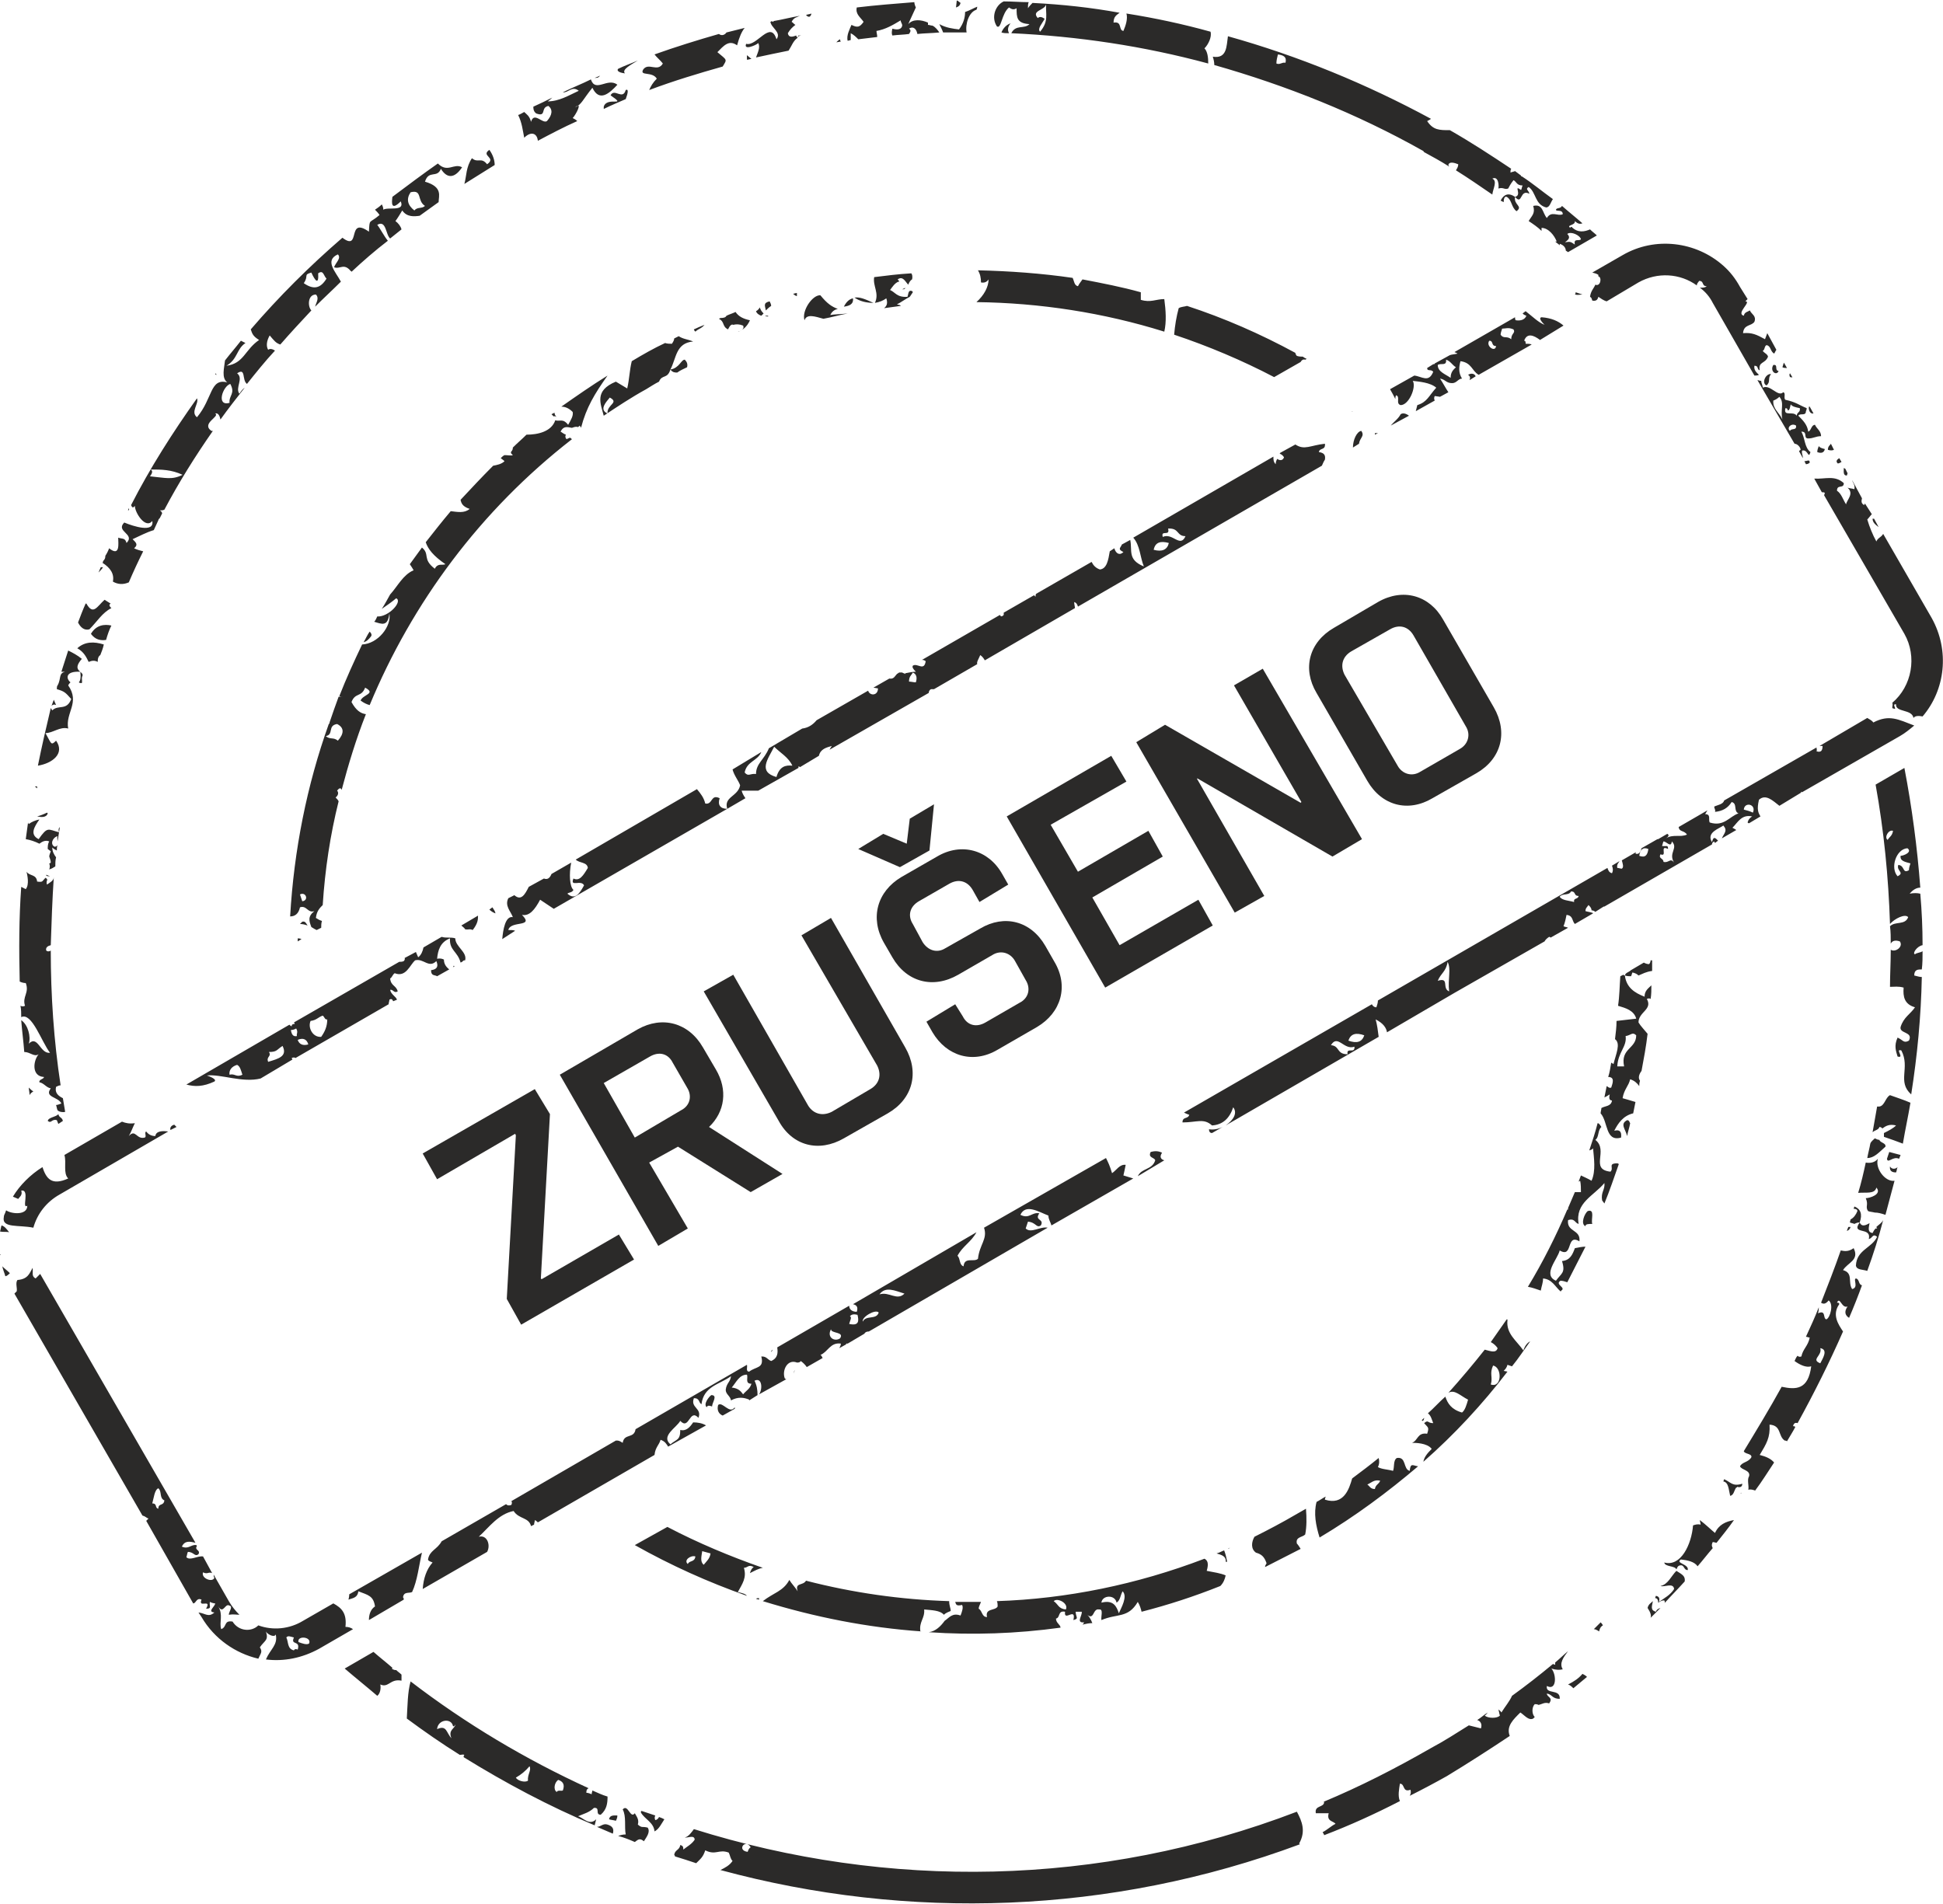 <?xml version="1.0" encoding="UTF-8"?>
<!DOCTYPE svg PUBLIC "-//W3C//DTD SVG 1.1//EN" "http://www.w3.org/Graphics/SVG/1.1/DTD/svg11.dtd">
<!-- Creator: CorelDRAW X6 -->
<svg xmlns="http://www.w3.org/2000/svg" xml:space="preserve" width="350px" height="343px" version="1.1" style="shape-rendering:geometricPrecision; text-rendering:geometricPrecision; image-rendering:optimizeQuality; fill-rule:evenodd; clip-rule:evenodd"
viewBox="0 0 2565 2512"
 xmlns:xlink="http://www.w3.org/1999/xlink">
 <defs>
  <style type="text/css">
   <![CDATA[
    .fil0 {fill:#2B2A29}
    .fil1 {fill:#2B2A29;fill-rule:nonzero}
   ]]>
  </style>
 </defs>
 <g id="Vrstva_x0020_3">
  <g id="_877034016">
   <path id="final" class="fil0" d="M834 476c15,-9 29,-17 44,-24 3,1 6,1 9,1 2,-3 3,-5 3,-7 2,-1 4,-2 6,-3 6,4 12,4 19,7 -23,2 -22,22 -30,37 12,-2 14,-13 19,-13 3,3 4,6 3,10 -4,2 -9,4 -13,7 -3,0 -6,0 -9,-4 -4,13 -11,6 -15,16l0 0c-6,3 -12,7 -17,10 -20,11 -38,23 -56,35 -4,-16 -13,-33 16,-45 5,3 10,6 15,9 3,-13 3,-24 6,-36zm643 1653c-3,-9 -7,-18 -23,-14 1,-10 18,-11 20,0 5,-3 5,-10 8,-15 7,7 -2,22 -5,29zm926 -330c-13,-5 3,-10 0,-20 11,2 3,14 0,20zm-259 -392c-3,0 -6,0 -9,0 1,-19 13,-26 11,-40 7,-1 9,-6 14,-1 0,18 -21,17 -16,41zm-42 208l0 0c-2,-6 4,-20 -6,-17 -4,3 -10,17 -3,20 0,-3 4,-3 9,-3zm397 -519c-1,7 -5,8 -7,12 -5,-3 1,-14 7,-12zm-123 -558c1,6 -4,5 -4,10 -5,-7 -18,2 -15,-10 2,0 3,1 3,3 3,0 3,-5 4,-8 2,3 7,4 12,5zm-5 23c1,7 -6,3 -8,7 -5,-4 2,-11 8,-7zm-18 -8c-4,-9 -13,-14 -12,-25 3,-1 6,-3 8,-5 7,8 1,17 4,30zm-143 585c-5,-7 -7,1 -14,-1 0,-5 -7,-4 -4,-10 10,4 -2,-13 10,-7 0,-6 -2,-3 -8,-4 1,-2 1,-4 2,-6 4,0 10,9 11,0 9,9 -5,15 3,28zm-126 44c-1,5 -7,2 -6,8 -7,-2 -16,-2 -19,-7 4,-5 12,-1 15,-7 7,0 3,6 10,6zm3 -867c-2,3 -10,-2 -8,7 -6,-4 -6,-4 -13,-3 4,-3 8,-6 3,-11 5,-4 17,2 18,7zm-92 132c-6,-5 -10,0 -14,-6 0,-2 1,-5 2,-8 5,0 8,-2 15,1 3,5 -3,5 -3,13zm-20 9c-1,9 -14,0 -9,-7 6,0 2,7 9,7zm-53 28c-3,3 -7,6 -7,14 -7,-5 -17,-8 -17,-17 4,-3 12,2 11,-7 6,2 8,7 13,10zm479 104l0 0c-1,3 -2,5 -2,8 5,2 9,1 10,-4 -4,-1 -7,-2 -8,-4zm-60 -107l0 0c-5,8 4,15 7,8 -6,-1 0,-9 -7,-8zm-9 27l0 0c6,-5 1,-9 6,-15 -7,-1 -13,12 -6,15zm-645 -437c7,1 12,3 10,11 -5,-1 -7,3 -12,1 0,-4 1,-8 2,-12zm-882 453c13,7 -4,9 -3,21 -12,-5 -1,-16 3,-21zm737 173c15,-1 11,10 23,10 -7,16 -17,-5 -30,1 -3,-10 10,0 7,-11zm1 19c-2,9 -9,12 -20,9 2,-10 9,-12 20,-9zm-338 171c5,2 6,7 4,13 -3,0 -6,-1 -9,-1 0,-7 3,-8 5,-12zm-183 98c8,8 19,14 24,25 -9,-1 -17,1 -21,15 -25,-7 -11,-24 -3,-40zm-719 433c-1,-6 3,-11 10,-13 4,2 5,7 7,13 -8,4 -10,-2 -17,0zm51 -17c-3,-7 5,-7 1,-13 11,0 10,-3 18,-8 7,14 -6,17 -19,21zm30 -42c3,0 5,-1 7,-2 3,5 0,7 1,10 -5,1 -7,-2 -8,-8zm9 13c7,-3 12,-1 14,6 -7,2 -12,0 -14,-6zm17 -25c8,-1 10,-5 16,-7 2,1 3,6 6,5 0,9 -3,16 -8,23 -11,1 -18,-12 -14,-21zm-11 -158c-1,-3 -2,-6 -3,-9 8,-4 12,8 3,9zm588 1255c-15,-2 -3,-18 4,-6 -2,1 -3,3 -4,6zm-252 -79c-5,-3 -3,-13 2,-16 6,2 9,6 6,14 -2,1 -7,-1 -8,2zm-54 -19c7,-4 13,-9 18,-15 3,5 -3,11 -2,19 -4,3 -14,0 -16,-4zm-293 -168c-9,-2 -7,-11 -10,-17 2,-3 6,-1 10,0 -5,11 9,3 5,16 -2,-1 -4,-1 -5,1zm6 -11c-2,-9 18,-7 14,2 -3,2 -9,0 -14,-2zm-185 -176c-5,-1 -1,-7 -8,-7 2,-7 3,-18 8,-20 5,4 1,13 8,16 -1,8 -8,3 -8,11zm699 73c-6,-5 4,-12 10,-10 -1,8 -8,5 -10,10zm21 1c-5,-4 -3,-11 -2,-18 4,1 7,2 11,3 -1,7 -5,10 -9,15zm52 -225c-3,-4 -6,-8 -15,-9 6,-7 10,-17 20,-17 2,4 -3,12 6,12 -2,7 -7,9 -11,14zm140 -93c1,-4 4,-9 1,-10 2,-3 6,-3 10,-2 2,8 2,15 -11,12zm40 -39c8,-11 20,-5 33,-1 -10,10 -20,-3 -33,1zm-346 688l0 0c-4,0 -10,-1 -11,5 3,1 6,1 9,2 1,-2 2,-4 2,-7zm-219 -102c-7,-7 -6,-18 -19,-12 1,-13 19,-15 21,-4 2,1 2,-1 3,-2 0,5 -10,7 -5,18zm344 -438l0 0c0,-5 8,-15 -1,-15 -3,2 -11,12 -6,16 1,-3 4,-2 7,-1zm199 -112c-2,-6 17,-17 21,-12 -3,10 -17,3 -21,12zm-578 -1473c-4,4 -10,1 -14,6 -9,-7 -11,-15 -5,-24 16,-4 8,11 19,18zm-141 89c7,-5 7,3 11,7 -8,13 -17,15 -30,6 7,-10 -1,-11 10,-14 5,11 10,17 9,1zm-116 146c7,13 -2,15 -1,25 -18,5 -9,-22 1,-25zm-63 120c-14,7 -22,4 -43,2 3,-4 4,-7 1,-9 14,0 27,0 42,7zm204 329c10,5 9,13 1,22 -6,-5 -10,-1 -16,-6 11,-2 2,-14 15,-16zm-393 158c4,-3 8,-5 13,-3 -2,3 -2,7 -2,10 1,1 3,2 4,3 -1,3 -2,5 -2,7 1,3 2,5 2,8 0,0 -1,1 -2,1 1,3 1,5 0,8 3,-1 5,-2 8,-4 0,-4 0,-8 1,-12 -3,-4 -5,-8 -5,-13 2,2 4,3 6,4 0,-2 0,-5 1,-7 -1,1 -2,2 -4,2 -6,-3 -3,-12 4,-14 -1,2 0,5 0,7 1,-6 2,-13 3,-19 -2,2 -2,4 -1,7 -15,-4 -15,-8 -27,9 -12,-6 -6,-16 1,-26 -5,1 -10,3 -14,6 0,0 -1,-1 -1,-2 -1,7 -2,15 -3,22 6,1 12,3 18,6zm-24 57c-3,42 -3,83 -2,125 2,1 5,2 8,2 5,13 -5,18 -1,30 -2,1 -4,1 -6,0 1,5 1,10 1,15 14,-7 27,33 38,47 -13,2 -16,-24 -28,-12 3,-9 -1,-25 -10,-31 1,14 3,28 4,42 8,0 13,7 19,3 -7,8 -10,29 7,30 0,3 -7,3 -6,7 6,1 9,7 15,8 -9,12 10,11 14,20 -3,1 -5,2 -7,2 1,3 1,5 2,7 2,2 7,3 10,2 -1,-6 -2,-12 -3,-18 -6,-3 -11,-7 -9,-15 2,-1 4,-2 6,-2 -9,-59 -13,-119 -13,-178 -1,1 -4,2 -6,0 -1,-4 2,-6 6,-7 1,-30 2,-60 4,-90l0 0c0,5 -5,7 -9,10 -2,-6 3,-6 -2,-9 -5,5 -3,6 -11,5 -1,-10 -10,-7 -14,-13 1,4 4,17 -1,23 -2,-1 -4,-2 -6,-3zm7 245l0 0c1,0 1,0 1,0 0,0 0,0 -1,0zm3 20c0,3 1,6 1,10 1,-2 2,-3 5,-5 -2,-1 -4,-3 -6,-5zm39 48l6 -4c-1,-5 -5,-4 -6,-9 -3,4 -13,4 -14,9 5,4 5,-3 12,-1 1,2 1,3 2,5zm-11 -327l-5 -2 0 1c1,1 3,1 5,1zm850 -722c4,-2 9,-4 14,-6 -4,5 -8,5 -12,9l0 0c-1,-1 -2,-2 -2,-3zm33 -14l2 -1c5,0 7,-1 8,-3 4,-2 8,-3 12,-5 4,6 10,9 19,11 -4,9 -10,13 -15,15l-1 0c5,-1 9,-4 7,-8 -5,-2 -9,-2 -13,-1 -2,-1 -4,0 -7,6 -8,-4 -4,-10 -12,-14zm98 -33c1,0 3,-1 5,-1 0,1 0,2 0,4 -1,0 -3,-1 -5,-3zm107 -22c16,-2 32,-4 49,-5 1,1 2,4 1,8 -2,1 -4,4 -5,7 -4,-4 -7,-12 -14,-7 1,1 2,2 2,3 0,0 -1,0 -1,0 -5,2 -8,7 -11,11 7,3 9,10 23,9 1,-3 1,-8 4,-8 2,0 3,1 3,2l-4 6c-6,3 -11,7 -17,10 4,1 5,1 5,2 -7,1 -15,2 -22,3 4,-3 5,-7 3,-13 -4,3 -9,5 -15,6 6,-13 -3,-22 -1,-34zm-35 48c-11,2 -21,5 -32,7 -11,-3 -22,-7 -25,2 -4,-13 11,-34 21,-33 9,11 15,15 23,18 -5,1 -8,4 -10,8 6,-1 14,-1 23,-2zm-5 -9c3,-6 7,-10 12,-11 1,8 -5,10 -12,11zm14 -12c7,-1 14,2 25,7 -9,0 -18,-2 -25,-7zm163 -36c42,1 84,4 125,10 2,4 2,10 7,11 2,-4 4,-6 6,-9 26,5 52,10 77,17 0,2 0,5 0,10 13,4 20,-1 31,-1 2,15 3,30 0,43 -80,-25 -164,-38 -248,-39 10,-9 16,-20 16,-30 -2,3 -5,5 -10,4 0,-6 -1,-11 -4,-16zm-100 25c2,-1 3,-1 4,-2 0,1 -1,2 -2,2 -1,0 -1,0 -2,0zm376 22c49,16 97,37 143,62 0,1 1,3 2,4 3,1 6,1 8,1 1,1 3,2 5,3l-2 1c-3,-1 -5,1 -6,3l-35 20c-42,-22 -87,-41 -132,-56 1,-12 3,-24 6,-35 3,-2 8,-2 11,-3zm-812 176c-121,94 -211,216 -267,351 -4,-1 -8,-3 -12,-6 3,-8 21,-9 6,-17 -5,13 -13,6 -18,19 6,11 12,15 19,16 -13,33 -23,66 -32,100 -1,-3 -3,-3 -6,1 2,2 2,6 -2,9 2,2 3,3 4,5 -11,44 -18,90 -21,137 -4,4 -8,8 -9,17 3,2 5,3 8,4 -1,3 -1,6 -1,9l-6 3c-2,-1 -4,-2 -7,-4 -3,-8 -5,-14 4,-21 -9,3 -10,-8 -19,-5 -2,9 -7,12 -13,12 5,-87 22,-173 51,-254 0,0 1,-1 1,-1 0,0 0,-1 0,-1 4,-12 8,-23 12,-34 2,0 4,0 6,0 -2,0 -4,0 -5,-1 9,-23 19,-45 30,-68 21,-1 39,-24 36,-41 -2,18 -10,14 -20,11 2,-2 3,-5 4,-7 15,1 34,-20 25,-24 -6,5 -13,10 -19,14 4,-6 7,-12 11,-19 10,-11 17,-26 31,-32 -1,-2 -3,-5 -5,-8 5,-7 11,-15 16,-22 11,9 0,15 17,28 4,-8 10,-4 14,-6 -16,-11 -23,-20 -26,-29 11,-14 22,-28 33,-41 9,1 18,3 25,-3 -9,-3 -11,-7 -12,-12 14,-15 28,-30 43,-45 5,-1 11,-2 15,-6 -2,-2 -4,-3 -5,-4 2,-2 3,-3 5,-4 4,0 9,1 11,0 -2,-2 -4,-3 -1,-6 1,-2 1,-3 1,-4 6,-6 12,-11 18,-17 15,0 33,-4 38,-19 6,2 10,-3 17,6 4,-7 7,-12 6,-17 -5,-5 -10,-7 -15,-7 20,-14 40,-28 61,-41 -17,24 -28,42 -35,69 0,-1 -1,-2 -2,-3 0,1 -1,1 -2,2 -3,-1 -5,0 -8,1 -6,-1 -11,-3 -15,5 2,1 4,3 7,4 -1,2 -1,4 1,6 1,-1 3,-1 4,-2 1,0 2,1 3,2zm-27 -33l4 -2c0,2 1,4 3,6 -1,-1 -3,-2 -4,-1 -1,-1 -2,-2 -3,-3zm-322 675c-3,-1 -6,-2 -10,-2 1,-1 2,-2 3,-3 4,-1 5,2 7,5zm592 -811c1,3 4,5 7,6 1,-1 2,-2 3,-3 -3,-3 -4,-5 -5,-8 -1,2 -3,4 -5,5zm12 6c1,1 3,1 4,1l0 -1c-1,0 -3,0 -4,0zm8 -13c0,-2 -1,-4 -2,-6 -9,2 -6,6 -5,12 2,-2 4,-4 7,-6zm361 -379c-4,-3 -7,-3 -9,-1 -9,-10 9,-10 11,-18 -1,12 4,22 -8,36 -4,-4 3,-11 6,-17zm-899 823c3,-5 5,-10 8,-14 2,2 3,4 2,6 -3,4 -6,7 -10,8zm-82 392l-5 3c0,-2 0,-3 0,-4 1,0 3,0 5,1zm1009 885c-10,-1 -10,-7 -16,-11 5,-5 20,3 16,11zm408 -159c-6,0 -7,-4 -10,-6 5,-2 9,-7 17,-5 -2,5 -6,5 -7,11zm-718 -211c0,6 18,3 12,12 -7,5 -18,-1 -12,-12zm871 73c3,-10 -2,-14 3,-25 12,2 12,30 -3,25zm-189 -436c-15,0 -10,-11 -22,-12 9,-15 17,7 31,2 1,10 -11,0 -9,10zm1 -18c3,-9 10,-11 21,-7 -3,9 -10,11 -21,7zm133 -65c-10,-4 1,-19 -15,-14 4,-10 11,-12 13,-25 5,10 0,22 2,39zm240 -20c1,-1 1,-3 2,-5 4,1 6,2 8,4 5,-2 10,-5 18,-6 0,-5 0,-10 0,-14 0,0 -1,0 -2,0 0,2 -1,4 -2,5 -3,0 -5,-1 -7,-2l-17 10c-3,3 -7,3 -8,7 -1,0 -2,-1 -2,-1l-4 2c-1,13 -1,26 -3,39 10,3 21,6 24,17 -9,1 -18,2 -26,3 0,8 -1,16 -2,24 8,6 1,20 -2,33 -1,-1 -2,-1 -3,-2 -1,6 -2,13 -4,19 9,0 6,8 4,14 -3,1 -4,-1 -6,-2 -1,5 -2,10 -3,15 2,-1 4,-2 7,-4 -1,4 -1,8 3,8 -1,8 -9,7 -14,10 0,2 -1,5 -1,7 10,11 6,38 27,32 1,-8 -2,-11 -9,-9 5,-10 12,-20 25,-23 1,-5 2,-10 3,-15 -7,-2 -13,-4 -17,-5 2,-12 8,-16 10,-25 6,2 9,5 12,9 0,-2 0,-4 1,-7 -3,-4 -1,-9 2,-13 3,-16 6,-32 8,-49 -4,-5 -9,-10 -12,-15 0,-14 19,-17 11,-31 2,-1 4,-1 5,0 1,-6 1,-12 1,-18 -4,4 -9,7 -9,15 -13,-5 -24,-12 -26,-28 3,1 6,1 8,1zm11 -159c1,-8 5,-12 12,-9 -1,8 -4,12 -12,9zm341 27c-10,-11 -2,-36 13,-37 7,5 -5,10 -9,10 -1,7 6,8 13,10 -1,3 -2,6 -2,9 -9,5 -5,-6 -14,-7 -3,8 9,10 -1,15zm-191 -84c-4,-2 -8,-3 -12,-4 1,-11 17,-7 12,4zm-162 410c-1,6 -3,11 -4,17 -2,-9 -10,-16 0,-21 3,0 3,3 4,4zm-15 54c-6,17 -12,35 -19,52 -1,-1 -2,-3 -3,-4 -2,-11 4,-14 3,-23 -14,17 -39,26 -34,54 -5,-1 -5,-8 -14,-5 -2,16 17,12 15,28 -18,-11 -8,23 -26,12 -3,12 -23,32 -5,40 7,-10 13,-10 8,-26 11,-1 14,-9 17,-17 5,-1 10,-2 14,-2 -8,16 -16,31 -24,47 -3,-1 -6,-2 -9,-2 -8,5 8,9 1,13 0,1 -1,1 -1,1 -7,-6 -11,-16 -23,-17 0,6 -2,10 -3,16 -6,-2 -11,-4 -17,-5 20,-33 37,-67 52,-102 0,0 1,0 1,0 0,-1 0,-2 0,-2 3,-7 6,-14 9,-21l8 0c0,-5 0,-10 -1,-15 0,0 -1,1 -2,1 1,-3 2,-5 3,-8 4,2 9,4 14,7 6,-13 3,-31 2,-43 -1,2 -3,2 -5,3 4,-12 8,-24 11,-36 2,0 3,2 5,5 -5,4 -3,14 -8,17 18,14 -8,39 20,42 5,-5 -4,-11 9,-11 0,0 1,0 2,1zm-117 234c-8,11 -15,22 -24,33l-6 -2c-1,4 -3,6 -5,8l5 1c-33,43 -70,83 -111,119 1,-6 5,-11 11,-17 -6,-8 -22,-8 -26,-8 8,-3 7,-14 20,-12 3,-9 1,-8 -4,-14 6,-5 4,0 12,0 -2,-5 -3,-10 -7,-13 8,-7 15,-15 23,-22 3,9 8,17 22,21 4,-3 6,-10 8,-17 -10,-5 -18,-14 -26,-9 17,-19 33,-38 48,-57 8,2 15,5 17,-2 -2,-3 -5,-6 -9,-8 7,-10 14,-20 21,-30 1,0 1,0 1,1 -2,18 12,27 21,40 2,-6 5,-10 9,-12zm-148 165c-40,34 -83,66 -130,94 -5,-16 -8,-32 -4,-47 4,-2 8,-5 12,-7 0,1 -1,2 -1,4 25,8 32,-14 36,-28 12,-9 24,-18 35,-27 1,4 1,8 -1,12 5,3 13,3 20,5 2,-5 0,-14 5,-17 13,-2 8,15 17,17 1,-11 4,-7 11,-6zm-155 109c-16,8 -31,16 -47,24 0,-2 1,-3 2,-5 -3,-9 -7,-12 -14,-14 -7,-5 -6,-14 -2,-21 18,-9 37,-19 54,-29 5,-3 9,-5 14,-8 1,12 1,24 -1,34 -4,4 -13,3 -11,12 2,2 3,4 5,7zm160 -170c1,-1 2,-2 3,-3 0,2 -1,4 -2,4 -1,0 -1,-1 -1,-1zm-266 219c-35,14 -69,25 -104,34 -1,-4 -2,-8 -5,-13 -13,22 -27,15 -48,24 -1,-4 3,-15 -3,-14 -9,-2 -6,16 -17,6 4,3 6,7 8,12 -4,0 -9,1 -13,2 1,-1 2,-2 2,-3 -11,1 -2,-9 -3,-14 -2,0 -5,0 -8,0 0,7 5,9 -3,11 4,-18 -13,3 -11,-11 -10,-2 -6,8 -12,9 0,6 6,8 6,12 -58,8 -116,10 -174,6 9,-1 16,-8 21,-15l0 0c6,-4 10,-11 21,-7 2,-5 4,-11 2,-14 -8,2 -8,-1 -9,-4 11,0 23,0 34,0 -1,3 -3,6 -3,9 5,3 4,11 11,11 -3,-12 11,-8 14,-14 0,-2 0,-5 -1,-7 92,-3 185,-22 274,-56 4,2 6,6 3,16 10,2 18,3 25,6 -1,5 -3,10 -7,14zm-394 60c-72,-5 -142,-19 -210,-40 14,-11 27,-13 35,-28 3,5 8,10 11,15 -4,-12 7,-7 11,-14 62,16 125,25 189,27 0,6 2,9 2,13 -2,1 -6,2 -9,5 -5,-6 -16,-6 -26,-7 1,12 -7,16 -5,29 1,0 1,0 2,0zm389 -103c4,-1 7,-3 10,-4 2,5 3,10 4,15 -1,0 -1,0 -2,0 1,-7 -5,-9 -12,-11zm-604 61c-1,0 -3,-1 -4,-1 1,-1 2,-1 4,-1 0,1 0,1 0,2zm-16 -5c-51,-18 -100,-40 -148,-67l43 -24c40,21 83,39 126,54 -6,1 -11,4 -17,7 1,-4 3,-7 5,-8 -7,-4 -8,1 -13,1 4,13 -2,21 -8,32 4,1 10,2 12,5zm635 -62c1,-1 2,-1 3,-2 -1,1 -2,2 -3,2zm893 -1031c10,52 17,105 21,158 -5,0 -10,3 -14,8 5,-1 10,-1 14,0 2,23 3,45 3,68 -7,1 -14,11 -10,12 2,-2 7,-2 10,-4 0,8 0,16 -1,24 -5,0 -10,0 -10,8 4,1 7,2 10,2 -1,52 -6,104 -14,155 -19,-17 -1,-35 -13,-58 -9,-3 5,11 -5,8 -2,-7 -5,-14 0,-25 7,3 8,8 15,4 6,-12 -13,-9 -11,-18 4,-13 13,-17 19,-26 -14,-4 -16,-14 -15,-26 -7,-2 -12,-1 -18,-1 0,-16 1,-32 1,-49 6,4 17,-4 12,-11 -6,-2 -10,-1 -12,3 0,-8 0,-16 -1,-23 7,-7 20,-1 24,-12 -4,-5 -18,2 -24,9 -2,-62 -8,-123 -19,-184l38 -22zm8 442c-3,18 -7,36 -10,54 -8,-3 -16,-6 -25,-9 0,-2 0,-3 0,-5 6,-3 12,-6 16,-10 -8,-2 -13,0 -18,4 -1,-1 -2,-2 -4,-2 -1,4 -6,4 -9,7 2,-11 4,-23 6,-34 1,0 2,0 3,0 7,-1 8,-12 14,-15 8,3 18,6 27,10zm-41 49c1,4 9,4 8,9 -9,8 -15,15 -24,15 1,-6 3,-13 4,-19 1,-3 4,-5 6,-7 2,1 4,2 6,2zm28 20c-1,2 -1,3 -2,5 -8,-4 -15,7 -16,0 1,-3 2,-6 3,-9l15 4zm-4 16c-1,2 -1,5 -2,7 -4,0 -9,-1 -8,-8 2,4 7,4 10,1zm-4 18c-4,15 -8,30 -12,45 -6,-2 -10,-3 -14,-3 -4,-1 -7,-1 -9,-2 -4,-6 1,-8 -3,-17 5,0 22,-5 14,-14 -2,9 -14,6 -24,7 4,-13 7,-26 10,-40 6,1 12,0 16,-5 -4,13 10,31 22,29zm-33 56c-1,6 -3,12 4,13 1,-2 2,-4 4,-6l2 0c0,-1 -1,-1 -1,-2 3,-3 7,-5 9,-9 -6,23 -13,45 -21,67 -6,-2 -14,-1 -15,-7 1,-21 21,-23 28,-38 -6,-5 -6,2 -11,3 4,-17 -24,-5 -12,-22 4,-11 1,-18 -7,-21l-1 3c3,0 5,1 5,3 -2,5 -5,9 -9,11l-1 4c2,1 4,1 6,2 2,-1 4,-2 7,-2 3,7 9,3 13,1zm-10 82c-5,14 -11,29 -17,43 -5,-3 -7,-8 -2,-15 -8,3 -10,-14 -14,-5 2,0 3,0 3,2 -10,14 -1,27 5,36 -18,41 -38,81 -60,121 -3,-1 -5,0 -6,4 1,0 2,0 3,1 -3,6 -7,12 -11,19 -1,-1 -2,-1 -3,-1 -9,-6 -4,-20 -20,-21 1,17 -4,25 -13,40 8,2 15,5 19,10 -8,12 -16,25 -25,37 -3,-1 -6,-2 -9,-1 1,-6 -2,-13 1,-18 2,-8 -10,-8 -12,-13 3,-6 11,-5 15,-12 1,-5 -9,-4 -10,-8 0,0 0,0 0,0 17,-28 34,-56 50,-85 19,4 35,4 39,-27 -7,2 -15,-2 -22,-7 1,-2 2,-5 4,-7 1,1 2,2 5,1 2,-10 9,-14 11,-25 -2,0 -3,-1 -5,-1 6,-13 12,-26 17,-39 0,2 0,4 -1,8 11,-5 6,7 11,8 5,-2 10,-20 3,-25 -4,5 -7,5 -10,3 9,-23 18,-46 26,-69 5,1 10,2 17,-3 8,16 -8,19 -14,29 14,4 6,16 12,25 9,-2 1,-13 5,-14 5,1 3,8 8,9zm-20 -72l2 -5c1,0 2,0 3,0 -1,3 -3,5 -5,5zm-149 382c-7,10 -15,20 -23,30 -1,0 -3,-1 -5,-1 -2,4 -1,6 0,8 -7,8 -13,16 -20,24 -4,-6 -13,-8 -22,-9 -8,5 11,6 9,14 -6,0 -4,-8 -11,-6 -3,1 -3,4 -4,5 -2,-5 -15,-3 -16,-9 22,6 36,-24 38,-49 3,-1 6,-2 10,-1 0,-2 -1,-4 -1,-6 8,6 15,13 20,17 5,-11 14,-15 25,-17zm-65 81c-9,10 -18,19 -27,29 1,-1 1,-2 0,-4 -4,0 -6,2 -8,3 0,-3 -1,-6 -4,-6 0,0 0,-1 1,-3 5,1 5,4 4,8 7,-5 15,-9 20,-17 -1,-9 -13,-2 -18,-4 10,-2 14,-13 21,-20 8,5 12,7 11,14zm-32 35c-5,5 -9,9 -13,13 1,-3 0,-7 -4,-13 1,-5 5,-7 7,-9 -1,6 -4,12 4,14 1,-3 3,-4 6,-5zm83 -167l1 -3c9,4 11,10 24,6 0,5 -4,5 -7,4 0,0 0,1 0,1l-1 0c-3,4 -3,10 -8,11 -2,-8 -2,-18 -9,-19zm23 15c0,0 0,0 1,0 -1,1 -1,1 -1,1 0,0 0,-1 0,-1zm-203 243c-6,5 -12,10 -18,15 -2,-2 -4,-4 -7,-5 8,-4 14,-8 19,-14 2,1 4,2 6,4zm-102 78c-27,18 -55,36 -83,53 -16,9 -33,18 -49,26 1,-2 2,-4 1,-8 -11,4 -7,-8 -14,-8 -1,7 -3,16 0,23 -33,17 -66,32 -100,45 0,-1 -1,-2 -2,-4 6,-3 11,-8 17,-11 -3,-4 -12,-3 -9,-14 -5,0 -11,0 -17,0 -2,-11 11,-7 11,-15 0,0 -1,0 -1,0 48,-20 95,-44 142,-71 17,-9 34,-20 50,-30l16 4c2,-6 -1,-10 -5,-11 5,-3 9,-7 14,-10 -1,1 -2,3 -4,4 4,4 17,4 20,0 -1,-3 -1,-5 -2,-8 1,1 3,2 4,4 5,-8 11,-15 14,-22 18,-13 36,-27 54,-42l3 1c0,-1 0,-2 0,-3 6,-5 11,-10 17,-15 -6,8 -12,16 -7,24 -4,1 -9,1 -15,-1 7,8 7,30 -6,23 -2,12 18,3 17,17 -10,0 -10,-6 -17,-7 0,5 9,5 3,13 -6,-2 -9,1 -14,2 -2,-1 -3,-1 -5,-1 -4,4 -4,13 0,17 -1,1 -1,1 -2,2 -6,3 -11,-4 -17,-8 -9,9 -19,18 -14,31l0 0zm-277 143c-250,93 -518,101 -765,34 6,-3 12,-6 16,-12 -3,-3 -3,-7 -5,-11 -13,-5 -17,4 -31,-3 -3,9 -6,11 -12,17 -9,-3 -18,-6 -28,-9 0,-1 0,-1 -1,-2 1,-7 7,-6 8,-13 4,1 4,3 4,6 5,-4 11,-7 15,-13 0,-7 -10,-2 -13,-3 5,-1 9,-7 12,-11 255,80 535,77 796,-23 7,13 12,26 3,42 1,1 1,1 1,1zm-878 -3c-7,-3 -14,-6 -22,-8 3,-1 6,-2 10,-2 -2,-10 1,-24 -4,-33 7,-8 10,13 16,5 2,4 6,8 4,15 6,5 5,2 13,4 4,6 -2,13 -5,18 -5,-4 -7,-3 -12,1zm-29 -11c-7,-3 -14,-6 -21,-9 5,0 8,-5 14,-3 6,2 9,5 7,12zm-24 -11c-60,-25 -118,-56 -173,-90 0,-1 0,-2 1,-3 -2,-1 -4,0 -6,0 -24,-15 -47,-31 -70,-48 1,-17 1,-35 5,-49 73,56 152,103 235,141 -2,1 -3,2 -3,6 2,0 5,1 7,2 0,-2 1,-4 1,-5 7,3 13,6 20,8 0,9 -1,17 -9,24 -8,0 0,-10 -9,-9 -6,6 -14,8 -21,11 7,2 15,13 24,4l-2 8zm62 -19c6,2 12,4 18,6 -1,2 -1,4 0,6 2,0 4,-2 5,-4 3,1 5,2 7,3 -4,6 -7,13 -13,16 -1,-12 -13,-16 -18,-25 0,-1 0,-2 1,-2zm-349 -152c-14,-12 -29,-24 -43,-36l38 -22c8,7 17,14 25,21 0,0 0,1 -1,1 3,2 4,2 6,2 2,2 5,4 7,6 0,2 0,5 0,8 -15,-3 -17,10 -28,5 1,5 0,12 -4,15zm1606 -88c3,-3 6,-6 9,-9 1,1 2,2 3,4 -2,1 -4,3 -5,8 -3,-2 -5,-3 -7,-3zm-1420 -1999c3,-1 6,-3 8,-4 3,3 7,5 9,13 4,-14 15,3 21,-1 7,-8 8,-15 2,-20 -11,2 -2,15 -16,10 -3,-2 -4,-5 -4,-9 9,-4 17,-8 25,-12 -1,1 -3,3 -6,5 15,0 28,-8 41,-14 -9,-7 -14,3 -21,2 12,-6 25,-11 37,-17 6,18 22,-3 35,7 -11,12 -24,23 -33,4 -13,16 -14,22 -23,26 11,-9 1,10 -3,14 2,1 4,2 6,4 -18,8 -35,17 -52,26 -1,-10 -9,-13 -18,-4 -2,-10 -3,-20 -8,-30zm101 -49c3,-1 5,-2 7,-3 -2,3 -4,3 -7,3zm31 -12c8,-4 17,-7 26,-11 -8,5 -22,12 -17,17 -9,-1 -11,-4 -9,-6zm48 -19c28,-10 57,-19 85,-27 4,3 8,1 10,-2 8,-2 16,-4 24,-6 -4,5 -7,12 -10,23 -11,-8 -18,1 -26,9 13,11 13,9 7,19 -32,9 -65,19 -97,31 2,-5 5,-10 10,-15 -6,-10 -23,-3 -18,-12 7,-10 19,4 26,-8 -3,-4 -8,-8 -11,-12zm153 -43l2 -1c1,1 1,1 2,1l0 -1c12,-2 23,-5 35,-7 -4,2 -8,2 -11,8 2,1 3,3 5,4 -4,3 -7,6 -10,11 1,6 6,5 11,3 0,1 1,2 2,3 -6,4 -8,11 -12,17 -15,3 -29,6 -43,9 2,-6 6,-13 3,-19 -3,3 -20,10 -16,1 14,4 32,-32 40,-6 7,-9 -7,-15 -8,-23zm36 20c0,-1 1,-1 1,-2 1,0 3,0 4,0 -2,0 -4,1 -5,2zm16 -27c-2,1 -4,-1 -5,-2 2,-1 5,-1 7,-2 0,2 -1,3 -2,4zm62 -12c25,-3 51,-5 76,-7 0,2 1,5 2,7 -4,9 -8,17 -10,22 6,-7 17,-6 26,-2l0 3c2,0 4,1 6,1 4,2 7,6 9,9 -10,1 -20,1 -29,2 -1,-6 -5,-11 -11,-7 3,2 2,4 0,7 -7,1 -14,1 -22,2 -1,-2 -1,-5 0,-9 7,2 12,1 13,-4 0,-3 -2,-4 -2,-7 -10,6 -20,12 -32,14 0,2 1,5 1,8 -8,1 -17,2 -25,3 -3,-3 -6,-6 -10,-8 0,3 0,6 0,9l-4 1c-2,-7 3,-16 5,-21 8,4 11,3 16,-4 -4,-6 -11,-10 -9,-19zm-21 45l-6 1c2,-2 3,-3 5,-4 0,1 0,2 1,3zm153 -54l1 0c1,1 3,2 4,3 -1,4 -3,5 -6,6l1 -9zm-19 3c0,0 -1,-1 -1,-1l0 0 0 0 1 1zm81 -2c11,0 22,1 33,1 -1,2 -1,5 -1,8 2,-3 4,-5 6,-7 39,2 77,6 115,13 -4,3 -8,5 -8,13 12,-2 6,10 13,11 3,-7 6,-16 4,-23 38,6 75,14 111,24 2,7 -3,17 -8,22 4,4 5,12 5,20 -85,-23 -172,-36 -260,-40 6,-12 17,-5 24,-12 -17,-1 -17,-9 -17,-21 -3,2 -6,2 -10,-1 -10,8 -10,29 -16,25 -8,-12 -2,-28 9,-33zm296 46c93,26 183,63 268,109 -1,1 -3,2 -5,3 8,12 16,12 30,12 28,16 54,33 81,51 -1,1 -1,3 -1,5 2,-1 4,-1 6,-2 3,2 5,4 8,6 0,0 0,1 0,1 0,0 1,0 1,0 14,9 27,20 41,30 -3,4 -4,11 -9,11 -15,-4 -13,-20 -23,-27 -5,3 0,4 1,9 -13,-7 -9,16 -19,4 -9,-6 -15,-3 -19,5l4 2c0,-4 1,-8 4,-7 7,4 6,14 13,19 9,-7 -4,-8 -2,-19 10,-2 -3,-17 8,-9 1,-2 1,-4 2,-6 -8,0 -8,-5 -12,-7 -4,5 -6,9 -7,11 -5,2 -6,-2 -13,0 1,-4 0,-17 -8,-13 7,3 1,13 0,21 -16,-11 -32,-22 -48,-32 1,-2 3,-4 3,-8 -5,-2 -12,-4 -13,1 0,1 1,1 1,2 -11,-7 -22,-13 -33,-19 -1,-1 -1,-2 -2,-2 -87,-49 -180,-86 -275,-113 0,-4 -1,-8 -2,-11 19,3 18,-14 20,-27zm441 224c9,8 18,15 27,23 -3,1 -6,1 -10,-3 1,6 -12,5 -6,9 0,-1 1,-2 2,-1 8,8 17,6 24,3 3,3 6,5 9,8l-38 22 -3 -2c0,-3 -2,-7 -8,-9 0,1 0,2 0,2 -2,-2 -4,-3 -6,-5 1,0 1,0 2,0 -3,-8 -11,-18 -20,-18 0,2 0,3 0,4 -5,-5 -11,-9 -17,-13 4,-7 9,-10 6,-20 13,-3 12,9 18,16 6,-10 14,-2 21,-5 0,-7 -9,-3 -9,-6 1,-3 6,-1 8,-5zm-730 -228c-4,0 -7,0 -10,-1 2,-5 6,-10 12,-12 -4,5 -4,9 -2,13zm-56 -1c-10,0 -21,0 -31,0 -1,-3 -3,-7 -5,-11 9,5 18,6 26,7 6,-8 8,-16 8,-23 6,-2 11,-5 16,-7 0,1 0,2 -1,4 -10,3 -15,19 -13,30zm-284 35c-2,0 -4,1 -6,1 0,-2 0,-5 0,-6l6 5zm-166 53c-9,4 -19,8 -29,13 0,-1 0,-2 0,-3 4,-14 32,1 9,-15l0 0c5,-10 16,7 20,-7 4,-2 3,4 0,12zm-46 20l-1 1 1 -1 0 0zm-127 67c-13,8 -27,17 -40,25 3,-11 2,-22 10,-34 8,7 12,-2 20,8 13,-9 -9,-11 3,-19l0 0c5,7 7,14 7,20zm-74 49c-8,6 -17,12 -25,18 -7,1 -17,2 -23,-7 -3,5 -6,10 -9,14 4,3 7,7 8,11 -5,4 -10,8 -15,12 -6,-5 -5,-25 -17,-18 4,5 9,15 14,21 -17,13 -33,27 -48,41 0,0 0,-1 -1,-1 -9,-11 -14,-2 -22,-5 2,-6 10,-12 5,-17 -18,8 -3,23 4,36 -11,11 -23,22 -34,33 1,-5 6,-11 1,-16 -11,0 -11,16 -6,21 -14,15 -28,30 -41,45 -6,-2 -8,-5 -14,-12 -4,7 -5,14 -2,19 2,-2 6,-1 9,1 -13,14 -25,29 -37,44 -7,-5 -1,-22 -13,-14 9,7 -3,19 3,27 2,-3 4,-6 7,-8 -11,14 -22,28 -32,42 -1,-5 -3,-9 -7,-8 7,4 -19,13 -5,23 1,0 1,0 2,0 -23,33 -45,68 -64,104 -2,1 -4,1 -6,1 2,1 3,3 3,4 -1,2 -2,4 -3,6 -1,1 -2,2 -2,3 -2,4 -4,9 -6,13 -10,3 -19,8 -28,12 4,4 8,7 2,12 4,2 8,3 12,4 -7,14 -13,27 -19,41 -7,3 -14,3 -21,-1 2,-10 -3,-18 -14,-25 1,0 1,-1 1,-2 3,-3 3,-5 3,-7 2,-3 4,-7 5,-10 15,12 12,-7 12,-14 6,2 9,0 11,7 12,-12 -15,-15 -3,-27 12,5 40,14 37,-2 -9,11 -23,-11 -23,-20 -3,4 -4,1 -5,-1 25,-49 55,-96 87,-141 3,7 -9,18 0,25 21,-25 17,-52 40,-46 -8,-6 -4,-19 -3,-29 7,-9 14,-17 21,-26 2,1 4,2 6,3 -12,8 -10,21 -25,30 23,-3 24,-21 43,-34 -8,-5 -9,-8 -11,-14 37,-43 77,-83 121,-121 25,19 5,-29 35,-8 1,-18 0,-10 14,-22 -2,-3 -4,-5 -6,-7 3,-2 6,-4 9,-7 1,2 2,4 2,7 6,-4 29,3 23,-11 -13,13 -12,2 -11,-6 20,-15 40,-30 60,-44 13,13 21,-1 32,5 -10,15 -20,15 -28,2 -5,13 -16,1 -21,17 24,7 18,19 18,27zm-295 227l1 -1c0,0 0,1 1,2 -1,0 -2,-1 -2,-1zm-137 332c-3,6 -5,12 -7,19 -7,1 -14,0 -20,-8 7,-12 18,-13 27,-11zm-10 25c-1,5 -3,10 -5,15l0 -1c-3,3 -3,6 -3,9 -4,-2 -7,-2 -12,0 -3,-6 -6,-13 -15,-18 10,-9 22,-9 35,-5zm-51 195l0 1 0 0 0 0c0,0 0,0 0,-1zm-40 -7c1,-1 3,-1 3,0l0 2c-1,-1 -2,-2 -3,-2zm16 34l1 1c-2,6 -9,5 -14,4 4,-1 9,-3 13,-5zm-12 -62c5,-25 11,-51 17,-76 1,1 1,2 2,3 8,-8 19,1 25,-15 -8,-9 -9,-10 -19,-13 0,-2 0,-4 1,-5 5,-9 1,-16 10,-18 -2,0 -3,0 -5,0 3,-9 6,-19 9,-28 6,3 12,6 18,11 -14,16 2,16 1,22 -2,4 0,6 -1,10 -1,0 -3,0 -4,-1 2,-2 3,-6 2,-14 -20,-1 -19,9 -13,14 -1,1 -2,2 -3,4 16,23 -4,36 0,57 -11,-3 -20,6 -30,6 8,14 7,17 14,10 12,17 -5,30 -24,33zm53 -189c3,-8 6,-16 10,-25 0,0 1,0 1,0l0 0c9,16 14,4 24,-5 3,2 5,3 8,5 -3,2 -1,4 1,6 -12,6 -19,18 -29,28 -7,2 -12,-3 -15,-9zm27 -66c1,-2 2,-5 3,-7 1,0 2,0 3,0 -2,3 -4,5 -6,7zm24 -52l0 -1c0,0 0,1 0,1 0,0 0,0 0,0zm15 -30c0,-1 1,-2 1,-3 1,2 0,3 -1,3zm-101 258c1,-3 2,-5 3,-8 1,2 2,5 3,7 -2,-1 -4,-1 -6,1zm17 593l76 -44c5,2 10,3 17,2 -3,6 -5,12 -8,17 9,-10 10,5 21,2 3,-1 -1,-7 2,-8 3,4 7,6 12,6 1,-7 10,-7 17,-6l-143 83c-18,10 -30,26 -35,44 -19,-4 -42,1 -39,-14 0,-2 1,-4 2,-6 0,-1 1,-2 1,-3 7,5 28,7 28,-6 -8,5 4,-22 -8,-20 2,6 -2,8 -4,11 -2,-1 -5,-2 -7,-3 9,-15 23,-29 39,-39 5,15 12,25 34,15 -7,-7 -2,-21 -5,-31zm161 -93l136 -79c1,1 2,2 3,2 0,-2 1,-3 4,-3 0,-1 -1,-2 -1,-2l139 -80c2,0 4,0 6,-1 1,-1 2,-3 1,-4l15 -8c1,2 2,5 3,7 4,-3 6,-8 7,-13l24 -14c6,2 12,0 18,2 0,11 16,18 13,29l-1 0c-1,0 -2,1 -3,2l-2 1c-4,-15 -15,-16 -14,-32 -13,5 -16,16 -17,27 4,-1 7,0 9,1 0,5 2,9 7,13l-16 9c-3,-2 -8,0 -8,-8 8,-1 10,-5 7,-12 -10,10 -17,-4 -28,-1 -7,6 -12,23 -27,17 -3,2 -3,5 -6,7 1,10 8,9 10,17 -5,3 -6,-3 -10,-2 1,6 8,9 9,13l-5 2c-1,-2 -2,-4 -5,-2 0,2 -1,4 -1,6l-123 71c-1,-1 -3,-1 -5,0l1 2 -42 25c-24,6 -52,-6 -71,-4 3,1 14,5 10,8 -15,7 -26,7 -37,4zm354 -156l-2 1c0,-1 1,-1 1,-2 0,0 1,1 1,1zm-367 212l-8 4c-1,-3 1,-6 5,-7 1,1 2,2 3,3zm-180 194l205 355c-8,-2 -14,-3 -18,5 9,4 12,-3 19,-2l1 1c-4,6 5,5 2,11 -5,4 -6,-3 -14,-3 -1,2 -1,4 -2,7 5,5 14,-2 22,-1l12 22c-5,-2 -6,2 -12,-1 -3,8 13,14 15,7 -1,-1 -1,-2 -1,-4l20 35c4,7 9,13 14,18 -4,0 -8,-1 -14,0 0,-4 6,-11 1,-12 -6,-4 -8,12 -15,1 7,11 1,21 4,30 8,-3 3,-12 15,-10 8,13 25,14 34,5 19,7 41,5 59,-6l40 -23c11,6 18,13 16,31 4,0 7,1 10,3l-45 26c-22,12 -46,17 -70,14 6,-14 16,-19 13,-33 -2,5 -12,-1 -13,-4 4,12 -2,12 -8,21 4,6 1,8 -2,15 -30,-7 -58,-26 -75,-55l-4 -6c9,1 13,7 21,0 -10,-1 1,-8 1,-12 -2,0 -5,-1 -7,-2 -1,6 3,9 -5,9 8,-14 -11,0 -6,-12 -7,-3 -7,5 -11,5l-62 -109c1,-1 2,-2 3,-3 -3,-1 -4,-3 -8,-4l-169 -293c1,-1 2,-2 3,-3 1,-4 -2,-11 1,-15 14,-1 16,-9 20,-16 1,6 -2,11 4,14 2,-2 4,-4 6,-6zm-46 3c-1,-4 -3,-8 -4,-13 3,3 7,6 10,9 -2,2 -4,4 -6,4zm-7 -28l0 -1c0,0 1,1 1,1 0,0 -1,0 -1,0zm0 -31c1,-3 1,-5 2,-8 4,1 7,5 10,9l0 0c-4,-1 -8,0 -12,-1zm461 479l96 -55c-4,17 -6,37 -13,52 -4,2 -11,-1 -12,7 1,1 1,2 1,3l-46 27c0,-7 2,-14 8,-18 -2,-14 -9,-15 -22,-20 -1,9 -8,9 -13,11 1,-4 1,-6 1,-7zm122 -70l85 -49c2,2 4,2 7,1 1,-2 1,-4 0,-5l138 -80c4,0 4,0 9,3 2,-13 15,-5 17,-18l147 -85c1,3 -2,9 3,9 9,-7 20,-4 16,-20l1 0c6,0 7,4 12,6 9,-4 9,-11 8,-18l95 -55c0,5 4,8 10,8 2,-6 0,-9 -5,-10l163 -95c-7,13 -18,18 -25,31 4,4 2,12 8,14 1,-13 14,-5 19,-10 2,-19 13,-26 8,-41l161 -92c3,6 5,10 8,20 6,-4 10,-12 18,-11 -1,5 -2,10 -3,14l13 4 -108 62c-1,-4 -4,-8 -4,-13 -13,-5 -30,-16 -37,-1 12,6 15,-4 25,-2 -7,10 7,7 2,16 -6,4 -6,-4 -17,-5 -1,3 -2,6 -3,9 7,7 19,-3 29,-1l-236 137c-3,0 -5,1 -6,3l-22 13 -2 0c0,0 0,1 0,1l-9 5c1,-2 2,-4 2,-6 -14,-2 -17,11 -27,15 2,1 2,3 3,4l-21 12c-2,-3 -5,-6 -8,-8 -1,2 -3,2 -5,2 -13,-5 -20,11 -16,21 0,0 1,1 2,1l-36 20c5,-7 4,-23 -6,-18 3,6 4,12 4,19l-11 7 0 -1c-7,-3 -15,-4 -24,1 -1,-6 -7,-8 -7,-14 1,-9 6,-10 7,-18 -15,11 -36,13 -39,37 -4,-2 -2,-8 -10,-8 -5,13 11,13 6,26 -12,-13 -12,17 -24,4 -5,9 -26,20 -13,31 8,-7 13,-5 13,-19 8,2 13,-4 17,-10 6,0 12,1 17,4l-50 28c-2,-3 -4,-7 -10,-9 -2,7 -7,10 -8,20l-154 89c-1,-1 -2,-2 -4,-3 0,2 -1,4 -1,6l-4 2c-3,-12 -16,-9 -23,-20 -20,4 -32,21 -46,34 11,-3 16,11 11,20l-85 49c1,-14 5,-26 13,-35 -2,-1 -6,-2 -6,-4 2,-12 12,-13 18,-24zm465 -221c0,-2 0,-3 1,-5 0,1 -1,3 -1,5zm-78 46l-16 9c-5,-2 -8,-7 -6,-14 6,-5 15,13 22,3l0 0c0,0 0,1 0,2zm48 -76l2 -2c0,1 -1,2 -2,3l0 -1zm-409 -562l22 -13c0,5 0,10 -7,19 -4,-2 -6,0 -10,-1 -1,-2 -3,-3 -5,-5zm37 -21l4 -3c2,3 4,6 4,8 -3,-1 -6,-3 -8,-5zm25 -15l8 -4c9,8 14,-1 19,-11l20 -11c5,2 8,-1 10,-6l26 -15c-3,15 -2,32 3,36 -2,4 -6,3 -8,5 10,9 16,0 22,-11 -4,-8 -19,3 -14,-9 8,4 13,-4 19,-14 -1,-8 -11,-6 -16,-11l160 -93c5,6 9,11 11,19 10,2 7,-13 19,-7 -3,9 1,14 10,14l-229 132 -18 -12c-7,13 -14,22 -24,20 17,17 -15,7 -18,20 4,0 7,0 9,1l-17 11c1,-12 4,-31 14,-29 -3,-8 -11,-15 -6,-25zm296 -170l38 -23c-5,12 -19,12 -22,27 5,6 7,1 15,2 0,-14 11,-19 17,-34l44 -26c8,-1 14,-5 19,-11l68 -39c2,7 13,7 13,-3l-6 -1 21 -12c6,1 7,-3 10,-6l3 -2c1,0 2,0 4,0l0 0 0 0c1,1 3,1 4,2 0,0 0,-1 0,-1 5,-1 10,-2 14,-2 -4,-4 -5,-6 -4,-8 6,-4 15,8 17,-6 -3,-2 -5,-2 -6,-1l104 -60c1,2 2,3 5,0 0,-1 0,-2 0,-3l40 -23c0,0 1,1 2,2 0,-2 0,-3 1,-4l73 -42c2,4 5,8 11,10 9,-1 11,-12 13,-24l6 -4c2,7 7,10 12,5 -8,-4 -4,-5 -2,-10l11 -6c3,14 -4,26 18,35 -5,-12 -5,-28 -14,-38l185 -107c0,4 0,7 3,10 0,-3 1,-5 2,-7 3,2 7,3 9,-2 -1,-2 -3,-4 -6,-5 1,0 1,-1 1,-1l20 -11c12,8 20,1 39,-1 1,9 -7,5 -8,11 7,1 9,4 8,10 -2,3 -3,6 -4,8l-322 186c-1,-3 -2,-5 -5,-6 0,3 1,6 1,8l-119 69c-1,-2 -3,-5 -6,-7 -2,5 -5,9 -4,12l-57 33c-1,0 -2,0 -4,0 -2,1 -3,3 -3,5l-131 75c1,-2 2,-3 3,-5 -7,2 -15,4 -17,13l0 0 -25 15c-1,-1 -1,-1 -2,-1 0,1 0,1 0,2l-53 30c-7,0 -14,0 -22,0 1,4 3,7 5,10l-24 14c-5,-16 14,-16 17,-31 -2,-6 -8,-13 -10,-21zm817 -472l2 -1 0 0c0,0 -1,0 -2,1zm51 -30l32 -18c10,1 19,10 25,-5 -3,-4 -8,0 -8,-5l8 -5c1,0 2,0 2,-1l20 -11c3,-1 6,-1 10,-2 -1,-1 -2,-1 -4,-2l80 -46 0 0c0,2 0,3 1,4 7,1 12,-1 14,-6 -3,-1 -4,-2 -5,-3l4 -3c9,7 17,15 25,18 -2,-2 -9,-9 -4,-10 13,1 22,5 29,11l-31 19c-8,-6 -17,-10 -21,1 2,0 2,2 2,4 3,0 6,0 8,1l-70 40c-9,-5 -9,-16 -24,-18 -2,7 -3,15 2,23 -5,0 -7,6 -13,6 -8,0 -9,-5 -16,-6 4,6 7,12 11,18l-11 6 -7 -1c-1,2 -1,4 0,6l-25 14 2 -8c13,-4 15,-12 25,-23 -8,-7 -23,-8 -31,-9 5,8 -5,32 -16,32 -7,-2 0,-11 -6,-13 -1,2 -1,3 -1,5 -2,-4 -4,-8 -7,-13zm25 35l-24 13 0 0c4,-5 10,-9 13,-15 3,-2 7,-1 11,2zm220 -163c3,1 6,2 9,3 -3,0 -6,1 -10,0 1,-1 1,-2 1,-3zm19 6c1,-8 5,-11 7,-16 7,3 9,-10 4,-11 0,-1 0,-1 0,-2 -3,-2 -5,-2 -8,-3l40 -23c43,-25 97,-18 133,14l0 0 0 0c9,8 16,17 22,28l10 16c-1,1 -2,2 -3,3 9,0 -13,16 -2,19 1,-5 5,-5 8,-7 2,5 9,7 6,15 -4,6 -14,3 -15,15 12,-1 18,2 29,8 1,-3 2,-5 3,-8l12 22c-1,1 -2,4 -3,5 -5,-3 -4,-9 -9,-11 -4,-1 -3,7 -6,7 1,3 6,4 7,8 -4,10 -13,6 -11,18 -4,-1 -1,-6 -7,-6 -1,6 3,9 6,12 -2,1 -4,1 -6,1l-55 -96c-4,-8 -10,-15 -17,-20 4,0 7,0 9,-2 -7,0 -3,-7 -10,-7 -1,2 -3,3 -3,6 -22,-16 -52,-18 -77,-4l-42 25c-4,-1 -8,-4 -11,-6 -1,4 -3,6 -8,5 -1,-3 -1,-4 -3,-5zm256 87l4 7c-2,0 -4,0 -6,-1 1,-3 1,-4 2,-6zm8 14l3 5c0,1 -1,0 -3,0 -1,-2 -1,-4 0,-5zm26 44l5 9c-4,1 -7,-4 -6,-9l0 0 1 0zm28 49l4 8c-2,1 -5,1 -8,0 0,-5 3,-6 4,-8zm11 19l3 5c-2,1 -3,2 -5,2 -3,-3 -1,-5 2,-7zm8 14l3 6 -1 3c-5,0 -4,-5 -4,-10l0 0 2 1zm9 15l13 24c-1,4 -1,7 3,9 0,-1 1,-2 1,-2l9 14c-2,2 -4,5 -6,7 3,10 7,20 12,29 2,-5 6,-5 9,-10l64 111c24,43 18,95 -12,130 -5,-1 -10,-1 -12,2 -2,-12 -24,-7 -23,-18 -7,-1 4,9 -5,5 0,-3 1,-5 0,-7 26,-22 33,-61 16,-91l-106 -183 1 -3c-1,-1 -2,-1 -4,-1l-10 -18c14,1 27,-5 39,6 0,8 -9,1 -9,10 6,4 8,12 12,18 1,-6 11,-14 2,-22 3,1 6,1 9,2 1,-6 -2,-8 -3,-12zm29 51l6 11c-4,-3 -8,-6 -8,-11l2 0zm-90 -72l-2 -4c4,0 7,-3 7,2 -1,1 -3,2 -5,2zm-4 -8l-5 -9c0,-1 1,-1 2,-2 0,-3 -4,-8 -8,-8l-49 -84c1,0 3,1 5,1 0,3 2,6 2,9 10,-5 20,13 27,6 4,1 0,8 3,10 14,3 18,7 28,11 0,1 0,2 -1,4 0,7 -8,2 -10,6 6,6 12,12 13,21 4,-1 4,-9 9,-9 2,5 8,8 8,15 -7,0 -10,3 -17,3 -7,0 0,-9 -9,-9 5,9 4,21 12,27 -3,10 -3,-4 -11,-2 -1,4 1,6 1,10zm-432 -108l-8 5c1,-3 1,-5 -2,-7l0 0c5,-3 9,-1 10,2zm579 461c-6,5 -12,10 -19,14l-129 74c0,0 -1,0 -1,-1 0,1 -1,2 -1,2l-28 17c-9,-7 -18,-16 -27,-8 -3,13 -1,17 2,22l-15 9c-1,0 -1,0 -2,-1 1,-4 3,-6 6,-8 -14,-3 -19,8 -26,15 2,1 4,2 5,3l-19 11c3,-7 8,-10 2,-17 -5,4 -23,9 -15,22 2,-9 5,-5 8,-2l-4 3c-1,-1 -1,-2 -1,-2 -2,1 -3,2 -3,4l-142 82c-1,0 -1,0 -1,0l-11 7c-1,-1 -3,-2 -5,-2 0,-3 -2,-5 -4,-7 -2,3 -4,4 -4,8 3,1 5,1 8,2l0 0c1,0 1,0 2,1l-24 14c-4,-4 -2,-11 -11,-12 -1,5 -2,10 -4,15 2,1 4,1 6,2l-23 13c0,0 -1,-1 -2,-1 -3,2 -5,4 -6,6l-119 68 -89 52c-1,-6 -5,-12 -15,-17 2,7 3,15 4,23l-202 117c10,-7 16,-16 10,-24 -5,15 -14,23 -28,24 -11,-10 -20,-4 -39,-4 0,-8 7,-4 9,-10 -3,-1 -5,-2 -7,-3l248 -143c1,2 3,4 6,4 1,-3 2,-6 2,-9l303 -175c1,3 2,6 6,7 2,-4 1,-7 0,-10l10 -6c-1,2 -4,4 -3,9 2,0 4,1 6,1 3,-2 1,-7 0,-11l19 -11c0,0 -1,1 -1,2 4,2 7,-2 8,-7l21 -12 1 0 0 0 12 -7c2,1 3,3 -2,6 10,-6 19,-1 28,-5 -4,-6 -10,-3 -11,-10l38 -22c-1,2 -2,3 -3,5 8,0 4,7 6,11 19,6 26,-8 38,-12 -7,-3 -1,-13 -9,-15 -5,8 -12,12 -22,13 1,-3 -1,-4 -1,-7 4,-2 12,-3 13,-8l122 -70c0,2 1,3 0,5 6,2 8,-1 8,-7l-4 0 63 -37c3,2 6,3 8,6 21,-11 33,-4 54,4zm-708 -386l-4 2 0 -2 4 0zm-25 14l-8 5c0,-10 5,-21 11,-22 5,7 -2,9 -3,17zm-180 902l-14 8c-2,0 -4,-1 -4,-5 5,1 12,0 18,-3zm-77 44l-35 21c5,-11 19,-8 23,-21 -1,-4 -10,-3 -6,-11 4,-1 9,-2 15,1 -4,6 -1,9 3,10z"/>
   <polygon class="fil1" points="680,1496 681,1498 669,1714 688,1748 837,1662 817,1629 715,1688 714,1687 726,1470 706,1437 558,1522 577,1556 "/>
   <path id="1" class="fil1" d="M991 1573l42 -24 -97 -62c21,-20 25,-49 9,-76l-17 -29c-19,-33 -54,-42 -86,-24l-103 60 130 226 39 -23 -51 -87 38 -21 96 60zm-194 -144l61 -35c12,-7 24,-4 30,8l19 33c7,11 4,24 -8,30l-61 36 -41 -72z"/>
   <path id="2" class="fil1" d="M1158 1406c6,12 3,24 -9,31l-51 30c-12,6 -24,3 -31,-8l-99 -173 -39 22 99 171c18,33 53,42 86,23l58 -33c33,-19 42,-54 23,-87l-98 -171 -39 23 100 172z"/>
   <path id="3" class="fil1" d="M1310 1260c11,-7 24,-3 30,8l14 25c7,11 4,24 -8,30l-45 26c-12,7 -24,4 -30,-8l-10 -16 -38 23 8 14c19,32 54,42 86,23l52 -30c32,-19 42,-54 23,-86l-12 -21c-19,-33 -54,-42 -86,-23l-46 26c-11,7 -23,3 -30,-8l-13 -24c-7,-11 -4,-23 8,-30l40 -23c12,-7 24,-4 31,8l9 16 38 -23 -8 -14c-18,-32 -54,-42 -86,-23l-47 27c-32,19 -42,54 -23,87l11 19c19,33 54,42 87,23l45 -26zm-122 -116l39 -22 6 -61 -32 19 -4 33 -31 -13 -33 20 55 24z"/>
   <polygon id="4" class="fil1" points="1467,997 1329,1077 1459,1303 1601,1221 1582,1187 1478,1247 1442,1184 1535,1130 1516,1096 1423,1150 1387,1088 1487,1031 "/>
   <polygon id="5" class="fil1" points="1669,1182 1580,1027 1581,1027 1759,1130 1798,1107 1667,882 1629,904 1718,1058 1717,1059 1538,956 1500,979 1630,1204 "/>
   <path id="6" class="fil1" d="M1949 1020c33,-19 42,-54 23,-87l-67 -116c-18,-32 -53,-42 -86,-23l-58 34c-33,19 -42,54 -23,86l67 116c19,33 54,42 86,23l58 -33zm-22 -32l-52 30c-11,7 -24,3 -30,-8l-70 -120c-6,-12 -3,-24 9,-31l51 -29c12,-7 24,-4 31,8l69 120c7,11 3,24 -8,30z"/>
  </g>
 </g>
</svg>
